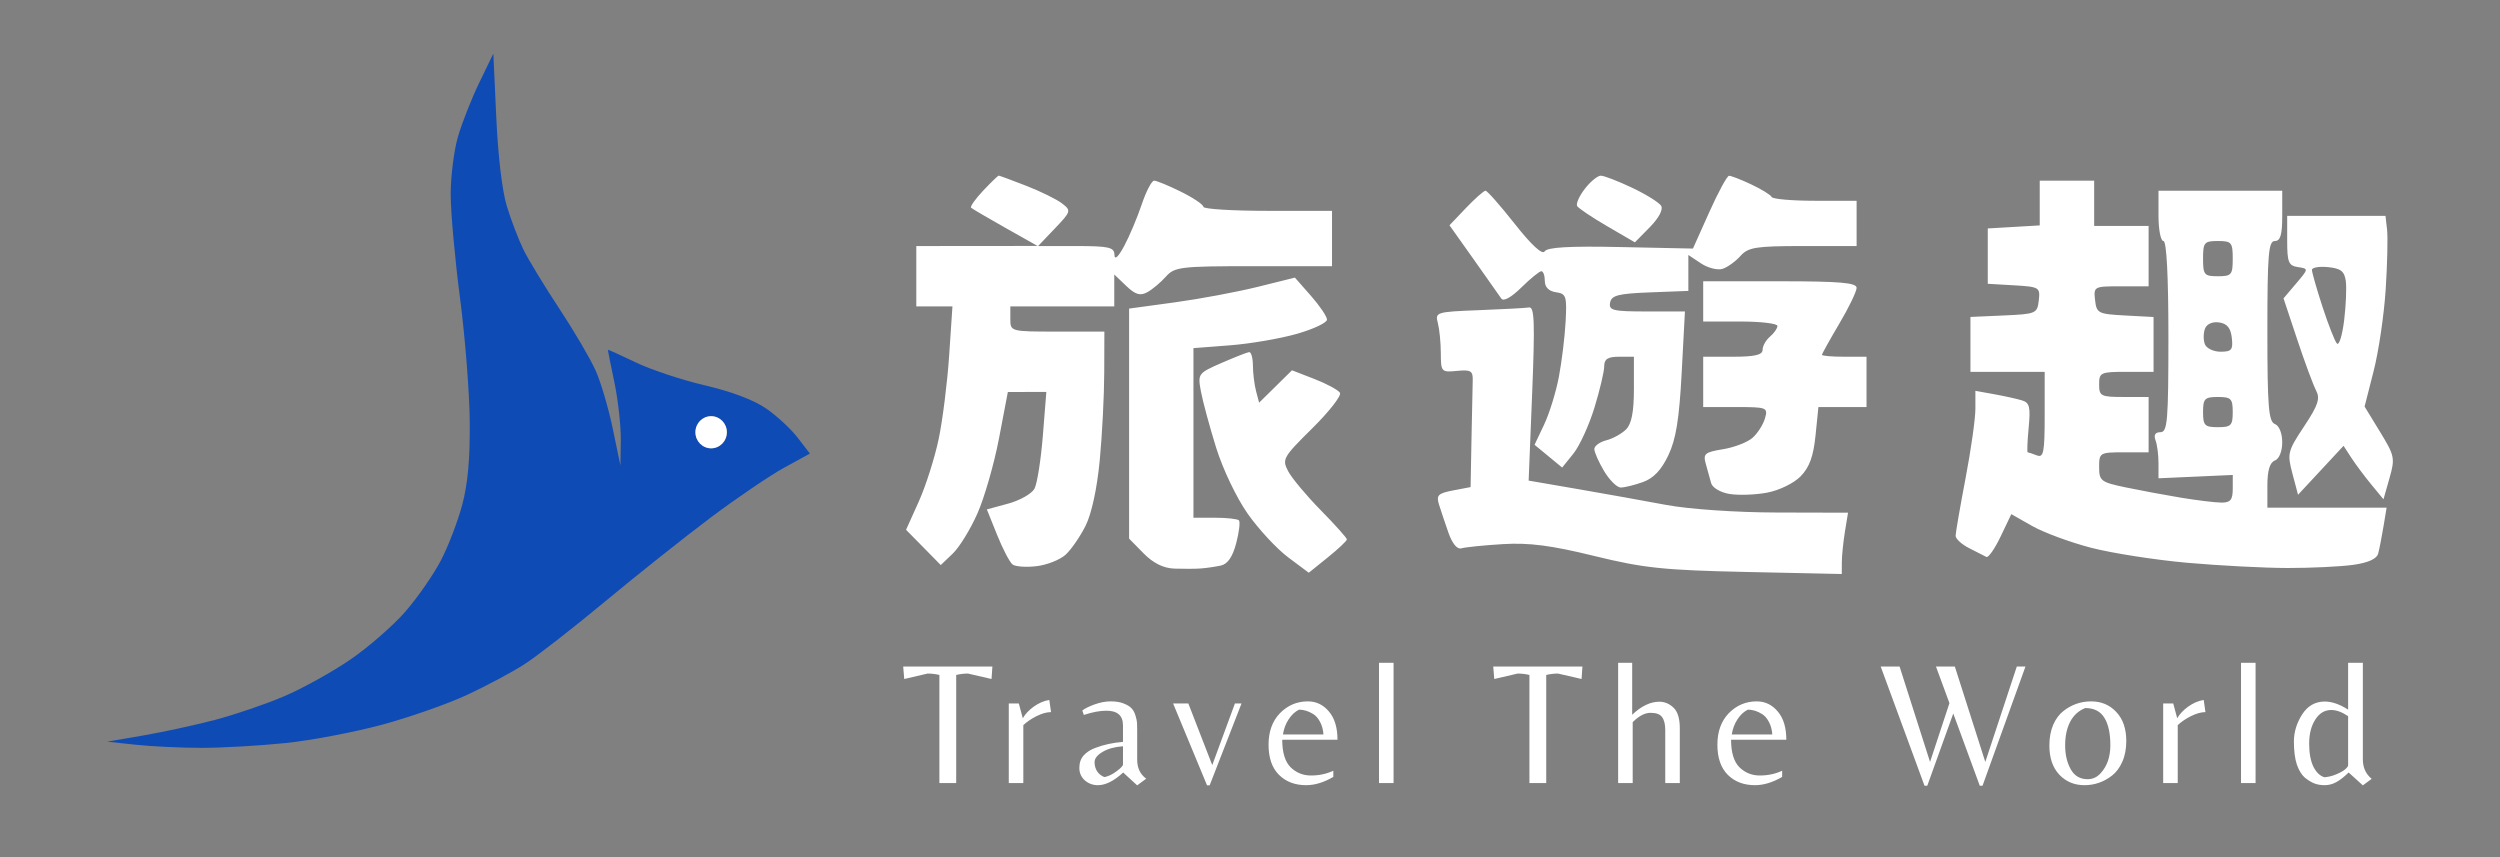 <svg width="140" height="48" viewBox="0 0 140 48" fill="none" xmlns="http://www.w3.org/2000/svg">
<rect x="0" y="0" width="140" height="48" fill="#808080" stroke="none"/>
<rect width="140" height="48"/>
<path fill-rule="evenodd" clip-rule="evenodd" d="M55.057 10.677C54.621 11.14 54.317 11.57 54.382 11.632C54.447 11.694 55.311 12.201 56.302 12.759L58.103 13.773L54.708 13.776L51.313 13.779V15.47V17.16H52.325H53.337L53.153 19.907C53.052 21.418 52.788 23.52 52.567 24.579C52.345 25.639 51.843 27.217 51.451 28.087L50.739 29.668L51.711 30.655L52.682 31.643L53.355 31C53.726 30.646 54.348 29.633 54.739 28.747C55.13 27.862 55.673 25.971 55.945 24.545L56.44 21.951L57.518 21.95L58.595 21.95L58.4 24.398C58.292 25.745 58.082 27.078 57.934 27.361C57.785 27.644 57.123 28.021 56.464 28.201L55.264 28.527L55.839 29.957C56.155 30.744 56.544 31.488 56.704 31.611C56.864 31.733 57.472 31.776 58.056 31.705C58.639 31.634 59.369 31.344 59.678 31.059C59.988 30.775 60.488 30.049 60.791 29.447C61.127 28.777 61.436 27.354 61.585 25.785C61.72 24.372 61.833 22.171 61.837 20.893L61.845 18.569H59.212C56.588 18.569 56.579 18.566 56.579 17.864V17.16H59.489H62.399V16.266V15.371L63.066 16.008C63.581 16.5 63.849 16.581 64.247 16.365C64.529 16.211 64.997 15.82 65.286 15.496C65.776 14.945 66.098 14.906 70.202 14.906H74.593V13.356V11.807H70.99C69.009 11.807 67.388 11.706 67.388 11.581C67.388 11.457 66.823 11.077 66.133 10.736C65.443 10.395 64.767 10.117 64.631 10.117C64.495 10.117 64.181 10.719 63.934 11.455C63.686 12.191 63.245 13.237 62.953 13.779C62.62 14.397 62.418 14.581 62.41 14.272C62.401 13.846 62.108 13.779 60.266 13.779H58.133L59.073 12.793C59.985 11.837 59.997 11.796 59.473 11.391C59.177 11.162 58.275 10.718 57.469 10.404C56.663 10.091 55.969 9.835 55.928 9.835C55.886 9.835 55.494 10.214 55.057 10.677ZM88.751 10.572C88.438 10.978 88.244 11.414 88.322 11.541C88.399 11.668 89.158 12.177 90.008 12.671L91.554 13.571L92.393 12.719C92.895 12.208 93.148 11.73 93.024 11.526C92.91 11.339 92.177 10.883 91.396 10.513C90.614 10.143 89.828 9.839 89.648 9.838C89.469 9.836 89.065 10.167 88.751 10.572ZM95.716 11.887L94.805 13.92L90.752 13.835C87.882 13.774 86.641 13.845 86.5 14.078C86.373 14.287 85.765 13.727 84.831 12.543C84.023 11.518 83.284 10.68 83.189 10.68C83.094 10.68 82.601 11.116 82.093 11.648L81.171 12.616L82.524 14.521C83.268 15.568 83.966 16.558 84.073 16.719C84.193 16.898 84.629 16.658 85.195 16.1C85.704 15.598 86.209 15.188 86.316 15.188C86.423 15.188 86.51 15.433 86.51 15.732C86.51 16.081 86.733 16.308 87.134 16.365C87.706 16.448 87.751 16.583 87.675 18.005C87.629 18.857 87.46 20.252 87.297 21.104C87.136 21.956 86.763 23.161 86.469 23.781L85.935 24.908L86.708 25.546L87.48 26.183L88.109 25.405C88.454 24.977 88.984 23.82 89.287 22.835C89.589 21.851 89.836 20.805 89.836 20.511C89.836 20.106 90.036 19.977 90.668 19.977H91.499V21.789C91.499 23.059 91.369 23.732 91.064 24.042C90.825 24.285 90.326 24.561 89.955 24.656C89.585 24.75 89.282 24.973 89.283 25.149C89.284 25.326 89.531 25.883 89.833 26.387C90.135 26.891 90.553 27.302 90.761 27.302C90.969 27.302 91.526 27.166 91.998 26.998C92.594 26.787 93.031 26.328 93.425 25.501C93.856 24.597 94.036 23.481 94.174 20.875L94.356 17.442H92.214C90.324 17.442 90.084 17.384 90.165 16.949C90.242 16.538 90.618 16.442 92.403 16.373L94.548 16.291V15.284V14.278L95.253 14.748C95.641 15.006 96.186 15.144 96.464 15.055C96.742 14.965 97.192 14.641 97.464 14.335C97.899 13.847 98.324 13.779 100.965 13.779H103.97V12.511V11.243H101.638C100.355 11.243 99.264 11.148 99.213 11.032C99.162 10.916 98.648 10.599 98.072 10.328C97.495 10.056 96.934 9.839 96.825 9.844C96.715 9.85 96.216 10.769 95.716 11.887ZM114.225 11.37V12.623L112.77 12.708L111.315 12.793V14.342V15.892L112.787 15.978C114.205 16.061 114.256 16.092 114.172 16.823C114.089 17.555 114.017 17.586 112.216 17.666L110.345 17.749V19.286V20.823H112.423H114.502V23.247C114.502 25.343 114.442 25.649 114.063 25.501C113.822 25.407 113.591 25.33 113.55 25.33C113.509 25.33 113.533 24.71 113.605 23.951C113.716 22.781 113.657 22.548 113.218 22.417C112.933 22.331 112.233 22.177 111.661 22.074L110.622 21.887V22.894C110.622 23.448 110.373 25.206 110.068 26.8C109.764 28.393 109.515 29.835 109.514 30.004C109.514 30.173 109.856 30.486 110.276 30.699C110.695 30.913 111.128 31.133 111.239 31.189C111.35 31.244 111.709 30.727 112.037 30.04L112.634 28.792L113.804 29.457C114.448 29.822 115.928 30.37 117.094 30.673C118.259 30.976 120.678 31.354 122.469 31.514C124.261 31.674 126.8 31.806 128.112 31.808C129.425 31.809 131.074 31.73 131.778 31.632C132.617 31.515 133.098 31.297 133.178 30.998C133.245 30.748 133.378 30.067 133.475 29.486L133.65 28.43H130.312H126.973V27.192C126.973 26.352 127.107 25.902 127.389 25.792C127.634 25.697 127.805 25.274 127.805 24.767C127.805 24.26 127.634 23.837 127.389 23.742C127.041 23.606 126.973 22.759 126.973 18.538C126.973 14.245 127.035 13.497 127.389 13.497C127.703 13.497 127.805 13.153 127.805 12.089V10.68H124.341H120.876V12.089C120.876 12.863 121.001 13.497 121.153 13.497C121.329 13.497 121.431 15.47 121.431 18.85C121.431 23.579 121.379 24.203 120.985 24.203C120.693 24.203 120.598 24.357 120.708 24.649C120.801 24.894 120.876 25.475 120.876 25.939V26.784L122.955 26.691L125.035 26.598L125.034 27.373C125.033 27.989 124.906 28.147 124.41 28.146C124.067 28.145 123.038 28.02 122.123 27.869C121.209 27.717 119.806 27.455 119.006 27.287C117.65 27.002 117.551 26.924 117.551 26.155C117.551 25.353 117.589 25.33 118.936 25.33H120.322V23.781V22.231H118.936C117.643 22.231 117.551 22.184 117.551 21.527C117.551 20.861 117.634 20.823 119.075 20.823H120.599V19.287V17.752L119.006 17.667C117.497 17.587 117.407 17.541 117.324 16.808C117.238 16.044 117.26 16.033 118.779 16.033H120.322V14.342V12.652H118.798H117.273V11.384V10.117H115.749H114.225V11.37ZM128.082 13.478C128.082 14.688 128.159 14.878 128.685 14.957C129.286 15.047 129.286 15.049 128.582 15.878L127.877 16.709L128.642 19.007C129.062 20.271 129.538 21.557 129.7 21.864C129.94 22.32 129.818 22.687 129.028 23.88C128.109 25.267 128.078 25.394 128.376 26.522L128.69 27.707L129.965 26.336L131.239 24.965L131.67 25.629C131.907 25.994 132.41 26.668 132.788 27.127L133.475 27.96L133.811 26.779C134.13 25.661 134.102 25.523 133.282 24.183L132.417 22.767L132.924 20.777C133.204 19.682 133.507 17.628 133.598 16.212C133.689 14.797 133.724 13.289 133.676 12.863L133.588 12.089H130.835H128.082V13.478ZM125.033 14.483C125.033 15.391 124.967 15.47 124.202 15.47C123.436 15.47 123.371 15.391 123.371 14.483C123.371 13.576 123.436 13.497 124.202 13.497C124.967 13.497 125.033 13.576 125.033 14.483ZM131.364 15.731C131.417 16.107 131.374 17.104 131.271 17.947C131.167 18.789 130.985 19.369 130.866 19.235C130.746 19.101 130.383 18.174 130.058 17.176C129.733 16.177 129.468 15.25 129.468 15.115C129.468 14.98 129.873 14.91 130.368 14.959C131.081 15.028 131.289 15.19 131.364 15.731ZM70.436 16.063C69.293 16.347 67.204 16.738 65.794 16.931L63.23 17.281V23.722V30.163L64.04 30.987C64.586 31.541 65.151 31.821 65.773 31.843C66.28 31.86 66.944 31.857 67.249 31.834C67.554 31.811 68.057 31.738 68.367 31.671C68.75 31.587 69.026 31.186 69.228 30.418C69.391 29.796 69.459 29.221 69.38 29.14C69.3 29.059 68.695 28.993 68.034 28.993H66.833V24.244V19.495L68.877 19.338C70.002 19.252 71.685 18.963 72.619 18.697C73.552 18.431 74.314 18.071 74.312 17.898C74.31 17.724 73.904 17.124 73.411 16.564L72.515 15.546L70.436 16.063ZM95.379 16.878V18.005H97.458C98.601 18.005 99.536 18.116 99.536 18.253C99.536 18.388 99.349 18.657 99.121 18.85C98.892 19.043 98.705 19.376 98.705 19.589C98.705 19.876 98.27 19.977 97.042 19.977H95.379V21.386V22.795H97.199C98.956 22.795 99.013 22.817 98.838 23.429C98.738 23.777 98.425 24.267 98.143 24.517C97.86 24.767 97.115 25.055 96.487 25.157C95.47 25.322 95.365 25.411 95.523 25.97C95.62 26.316 95.756 26.804 95.824 27.056C95.894 27.312 96.346 27.579 96.853 27.662C97.351 27.745 98.298 27.712 98.956 27.589C99.627 27.464 100.451 27.064 100.83 26.679C101.327 26.173 101.549 25.568 101.669 24.393L101.831 22.795H103.178H104.525V21.386V19.977H103.278C102.592 19.977 102.03 19.929 102.03 19.87C102.03 19.812 102.467 19.027 103 18.126C103.534 17.226 103.97 16.323 103.97 16.12C103.97 15.832 103.03 15.751 99.675 15.751H95.379V16.878ZM82.809 17.37C80.431 17.462 80.359 17.484 80.519 18.087C80.609 18.429 80.685 19.193 80.686 19.784C80.69 20.826 80.718 20.856 81.591 20.77C82.371 20.694 82.489 20.767 82.472 21.316C82.461 21.664 82.43 23.148 82.403 24.613L82.353 27.277L81.375 27.464C80.533 27.624 80.422 27.734 80.583 28.251C80.686 28.582 80.925 29.296 81.115 29.838C81.328 30.444 81.606 30.779 81.838 30.707C82.045 30.642 83.088 30.536 84.155 30.471C85.628 30.382 86.862 30.541 89.282 31.135C92.052 31.814 93.166 31.931 97.804 32.03L103.139 32.144L103.142 31.484C103.144 31.121 103.222 30.349 103.317 29.768L103.489 28.711L99.503 28.701C97.214 28.696 94.574 28.514 93.3 28.275C92.081 28.046 89.85 27.646 88.344 27.386L85.604 26.914L85.8 22.037C85.96 18.067 85.928 17.171 85.63 17.218C85.428 17.25 84.159 17.318 82.809 17.37ZM124.982 18.921C125.058 19.59 124.972 19.696 124.35 19.696C123.954 19.696 123.558 19.505 123.471 19.273C123.383 19.041 123.386 18.651 123.478 18.408C123.578 18.143 123.895 18.002 124.27 18.056C124.718 18.12 124.92 18.366 124.982 18.921ZM68.404 20.326C67.089 20.901 67.069 20.93 67.251 21.917C67.353 22.47 67.735 23.884 68.101 25.061C68.476 26.268 69.248 27.885 69.874 28.773C70.484 29.639 71.502 30.735 72.136 31.21L73.291 32.073L74.358 31.213C74.944 30.741 75.425 30.288 75.425 30.206C75.425 30.125 74.768 29.392 73.966 28.576C73.165 27.761 72.341 26.777 72.138 26.39C71.784 25.718 71.846 25.608 73.489 23.984C74.436 23.048 75.133 22.154 75.038 21.997C74.942 21.84 74.299 21.492 73.608 21.224L72.351 20.736L71.431 21.643L70.51 22.55L70.338 21.898C70.244 21.539 70.165 20.896 70.163 20.47C70.161 20.044 70.066 19.706 69.951 19.718C69.837 19.731 69.141 20.005 68.404 20.326ZM125.033 23.076C125.033 23.828 124.941 23.922 124.202 23.922C123.463 23.922 123.371 23.828 123.371 23.076C123.371 22.325 123.463 22.231 124.202 22.231C124.941 22.231 125.033 22.325 125.033 23.076ZM78.04 37.117V43.852H77.225V37.117H78.04ZM53.547 43.852H52.606V37.797C52.386 37.745 52.166 37.719 51.946 37.719L50.637 38.024L50.579 37.324H55.574L55.526 38.024L54.206 37.719C53.987 37.719 53.767 37.745 53.547 37.797V43.852ZM57.306 43.852H56.491V39.395H57.054L57.277 40.223C57.406 39.993 57.61 39.776 57.888 39.572C58.173 39.369 58.464 39.244 58.761 39.198L58.858 39.878C58.619 39.878 58.347 39.954 58.043 40.105C57.746 40.256 57.5 40.424 57.306 40.608V43.852ZM62.887 41.791V42.807C62.887 42.886 62.767 43.014 62.528 43.191C62.289 43.369 62.062 43.477 61.849 43.517C61.688 43.458 61.555 43.356 61.451 43.211C61.348 43.06 61.296 42.883 61.296 42.679C61.296 42.475 61.445 42.284 61.742 42.107C62.04 41.929 62.421 41.824 62.887 41.791ZM64.187 43.606C63.851 43.362 63.682 43.007 63.682 42.541V40.864C63.682 40.7 63.679 40.568 63.673 40.47C63.666 40.371 63.637 40.236 63.585 40.066C63.534 39.895 63.459 39.76 63.362 39.661C63.272 39.563 63.126 39.474 62.926 39.395C62.732 39.316 62.489 39.277 62.198 39.277C61.907 39.277 61.6 39.336 61.277 39.454C60.96 39.572 60.737 39.684 60.608 39.789L60.695 40.036C61.18 39.878 61.6 39.799 61.956 39.799C62.577 39.799 62.887 40.072 62.887 40.618V41.545C62.324 41.591 61.81 41.702 61.345 41.88C61.073 41.978 60.853 42.12 60.685 42.304C60.523 42.488 60.443 42.721 60.443 43.004C60.443 43.28 60.543 43.51 60.743 43.694C60.95 43.878 61.196 43.97 61.48 43.97C61.914 43.97 62.386 43.734 62.897 43.26L63.682 43.98L64.187 43.606ZM67.74 43.98H67.595L65.694 39.395H66.547L67.886 42.846L69.156 39.395H69.525L67.74 43.98ZM72.271 42.965C71.96 42.649 71.805 42.136 71.805 41.426H74.899C74.899 40.749 74.741 40.223 74.424 39.849C74.107 39.467 73.713 39.277 73.241 39.277C72.633 39.277 72.112 39.497 71.679 39.937C71.252 40.378 71.039 40.966 71.039 41.702C71.039 42.439 71.233 43.001 71.621 43.389C72.009 43.776 72.516 43.97 73.144 43.97C73.629 43.97 74.136 43.816 74.666 43.507V43.162C74.285 43.339 73.868 43.428 73.415 43.428C72.969 43.428 72.588 43.274 72.271 42.965ZM72.164 40.282C72.326 40.033 72.52 39.852 72.746 39.74C73.011 39.74 73.276 39.822 73.541 39.987C73.69 40.079 73.816 40.223 73.92 40.42C74.03 40.618 74.094 40.854 74.114 41.13H71.844C71.895 40.808 72.002 40.526 72.164 40.282ZM85.648 43.852H86.589V37.797C86.809 37.745 87.029 37.719 87.249 37.719L88.568 38.024L88.616 37.324H83.621L83.679 38.024L84.989 37.719C85.208 37.719 85.428 37.745 85.648 37.797V43.852ZM92.925 39.296C93.222 39.296 93.487 39.408 93.72 39.632C93.953 39.855 94.069 40.24 94.069 40.785V43.852H93.254V40.884C93.254 40.562 93.196 40.322 93.08 40.164C92.97 40 92.753 39.918 92.43 39.918C92.113 39.918 91.78 40.092 91.431 40.44V43.852H90.616V37.117H91.402V40.026C91.913 39.54 92.42 39.296 92.925 39.296ZM97.405 42.965C97.095 42.649 96.94 42.136 96.94 41.426H100.034C100.034 40.749 99.876 40.223 99.559 39.849C99.242 39.467 98.847 39.277 98.375 39.277C97.768 39.277 97.247 39.497 96.814 39.937C96.387 40.378 96.174 40.966 96.174 41.702C96.174 42.439 96.368 43.001 96.755 43.389C97.144 43.776 97.651 43.97 98.278 43.97C98.763 43.97 99.271 43.816 99.801 43.507V43.162C99.42 43.339 99.003 43.428 98.55 43.428C98.104 43.428 97.722 43.274 97.405 42.965ZM97.299 40.282C97.46 40.033 97.654 39.852 97.881 39.74C98.146 39.74 98.411 39.822 98.676 39.987C98.825 40.079 98.951 40.223 99.055 40.42C99.164 40.618 99.229 40.854 99.249 41.13H96.979C97.03 40.808 97.137 40.526 97.299 40.282ZM112.942 37.324H113.427L111.022 44H110.867L109.383 39.957L107.928 44H107.772L105.318 37.324H106.376L108.083 42.669L109.169 39.375L108.413 37.324H109.47L111.177 42.669L112.942 37.324ZM118.509 39.868C118.141 39.474 117.672 39.277 117.103 39.277C116.534 39.277 116.02 39.454 115.561 39.809C115.321 39.993 115.127 40.253 114.979 40.588C114.836 40.923 114.765 41.311 114.765 41.752C114.765 42.442 114.95 42.984 115.318 43.379C115.693 43.773 116.162 43.97 116.725 43.97C117.294 43.97 117.808 43.793 118.267 43.438C118.506 43.254 118.7 42.994 118.849 42.659C118.998 42.324 119.072 41.936 119.072 41.495C119.072 40.805 118.885 40.263 118.509 39.868ZM117.636 43.3C117.436 43.523 117.193 43.635 116.909 43.635C116.482 43.635 116.165 43.448 115.958 43.073C115.751 42.698 115.648 42.255 115.648 41.742C115.648 41.222 115.742 40.782 115.929 40.42C116.123 40.052 116.405 39.796 116.773 39.651C117.271 39.651 117.63 39.835 117.85 40.204C118.07 40.565 118.18 41.075 118.18 41.732C118.18 42.383 117.999 42.906 117.636 43.3ZM121.953 43.852H121.138V39.395H121.701L121.924 40.223C122.053 39.993 122.257 39.776 122.535 39.572C122.82 39.369 123.111 39.244 123.408 39.198L123.505 39.878C123.266 39.878 122.994 39.954 122.69 40.105C122.393 40.256 122.147 40.424 121.953 40.608V43.852ZM126.312 43.852V37.117H125.497V43.852H126.312ZM132.32 42.531C132.32 42.984 132.485 43.346 132.814 43.615L132.32 43.98L131.524 43.26C131.266 43.51 131.033 43.691 130.826 43.803C130.619 43.915 130.406 43.97 130.186 43.97C129.966 43.97 129.772 43.938 129.604 43.872C129.436 43.806 129.258 43.698 129.07 43.546C128.889 43.389 128.74 43.145 128.624 42.817C128.514 42.481 128.459 42.051 128.459 41.525C128.459 40.999 128.611 40.496 128.915 40.016C129.225 39.53 129.649 39.286 130.186 39.286C130.587 39.286 131.023 39.438 131.495 39.74V37.117H132.32V42.531ZM131.495 42.856V40.105C131.152 39.875 130.839 39.76 130.554 39.76C130.179 39.76 129.879 39.941 129.652 40.302C129.426 40.657 129.313 41.104 129.313 41.643C129.313 42.182 129.394 42.616 129.555 42.945C129.723 43.267 129.93 43.461 130.176 43.527C130.402 43.507 130.622 43.451 130.836 43.359C131.055 43.267 131.22 43.175 131.33 43.083C131.44 42.984 131.495 42.909 131.495 42.856Z" fill="white"/>
<path fill-rule="evenodd" clip-rule="evenodd" d="M25.64 7.676C25.861 6.908 26.398 5.542 26.834 4.64L27.627 3L27.791 6.568C27.891 8.757 28.12 10.681 28.384 11.549C28.621 12.326 29.041 13.425 29.319 13.991C29.597 14.556 30.502 16.044 31.33 17.297C32.158 18.551 33.073 20.112 33.363 20.767C33.653 21.423 34.083 22.884 34.317 24.015L34.744 26.072L34.764 24.658C34.776 23.881 34.617 22.435 34.413 21.445C34.207 20.456 34.039 19.622 34.039 19.593C34.039 19.563 34.736 19.876 35.587 20.287C36.439 20.699 38.184 21.28 39.467 21.578C40.939 21.921 42.2 22.395 42.886 22.864C43.484 23.272 44.284 24.01 44.664 24.503L45.354 25.4L43.909 26.192C43.114 26.628 41.273 27.878 39.816 28.97C38.36 30.062 35.7 32.175 33.907 33.665C32.112 35.156 30.079 36.74 29.387 37.185C28.696 37.631 27.246 38.407 26.165 38.91C25.084 39.414 22.934 40.167 21.387 40.586C19.84 41.004 17.402 41.467 15.97 41.613C14.537 41.76 12.432 41.88 11.291 41.88C10.151 41.88 8.493 41.802 7.609 41.706L6 41.533L8.012 41.188C9.118 40.998 10.926 40.606 12.03 40.317C13.133 40.027 14.876 39.432 15.902 38.996C16.928 38.559 18.596 37.636 19.607 36.944C20.619 36.253 22.007 35.044 22.693 34.258C23.378 33.471 24.279 32.175 24.693 31.378C25.108 30.58 25.645 29.176 25.888 28.257C26.199 27.082 26.323 25.709 26.306 23.63C26.293 22.004 26.047 18.881 25.761 16.69C25.474 14.498 25.239 11.888 25.239 10.889C25.238 9.889 25.419 8.444 25.64 7.676ZM40.704 24.206C40.704 24.703 40.31 25.106 39.824 25.106C39.337 25.106 38.943 24.703 38.943 24.206C38.943 23.709 39.337 23.306 39.824 23.306C40.31 23.306 40.704 23.709 40.704 24.206Z" fill="#0F4BB4"/>
<path d="M39.824 25.106C40.31 25.106 40.704 24.703 40.704 24.206C40.704 23.709 40.31 23.306 39.824 23.306C39.337 23.306 38.943 23.709 38.943 24.206C38.943 24.703 39.337 25.106 39.824 25.106Z" fill="white"/>
</svg>
